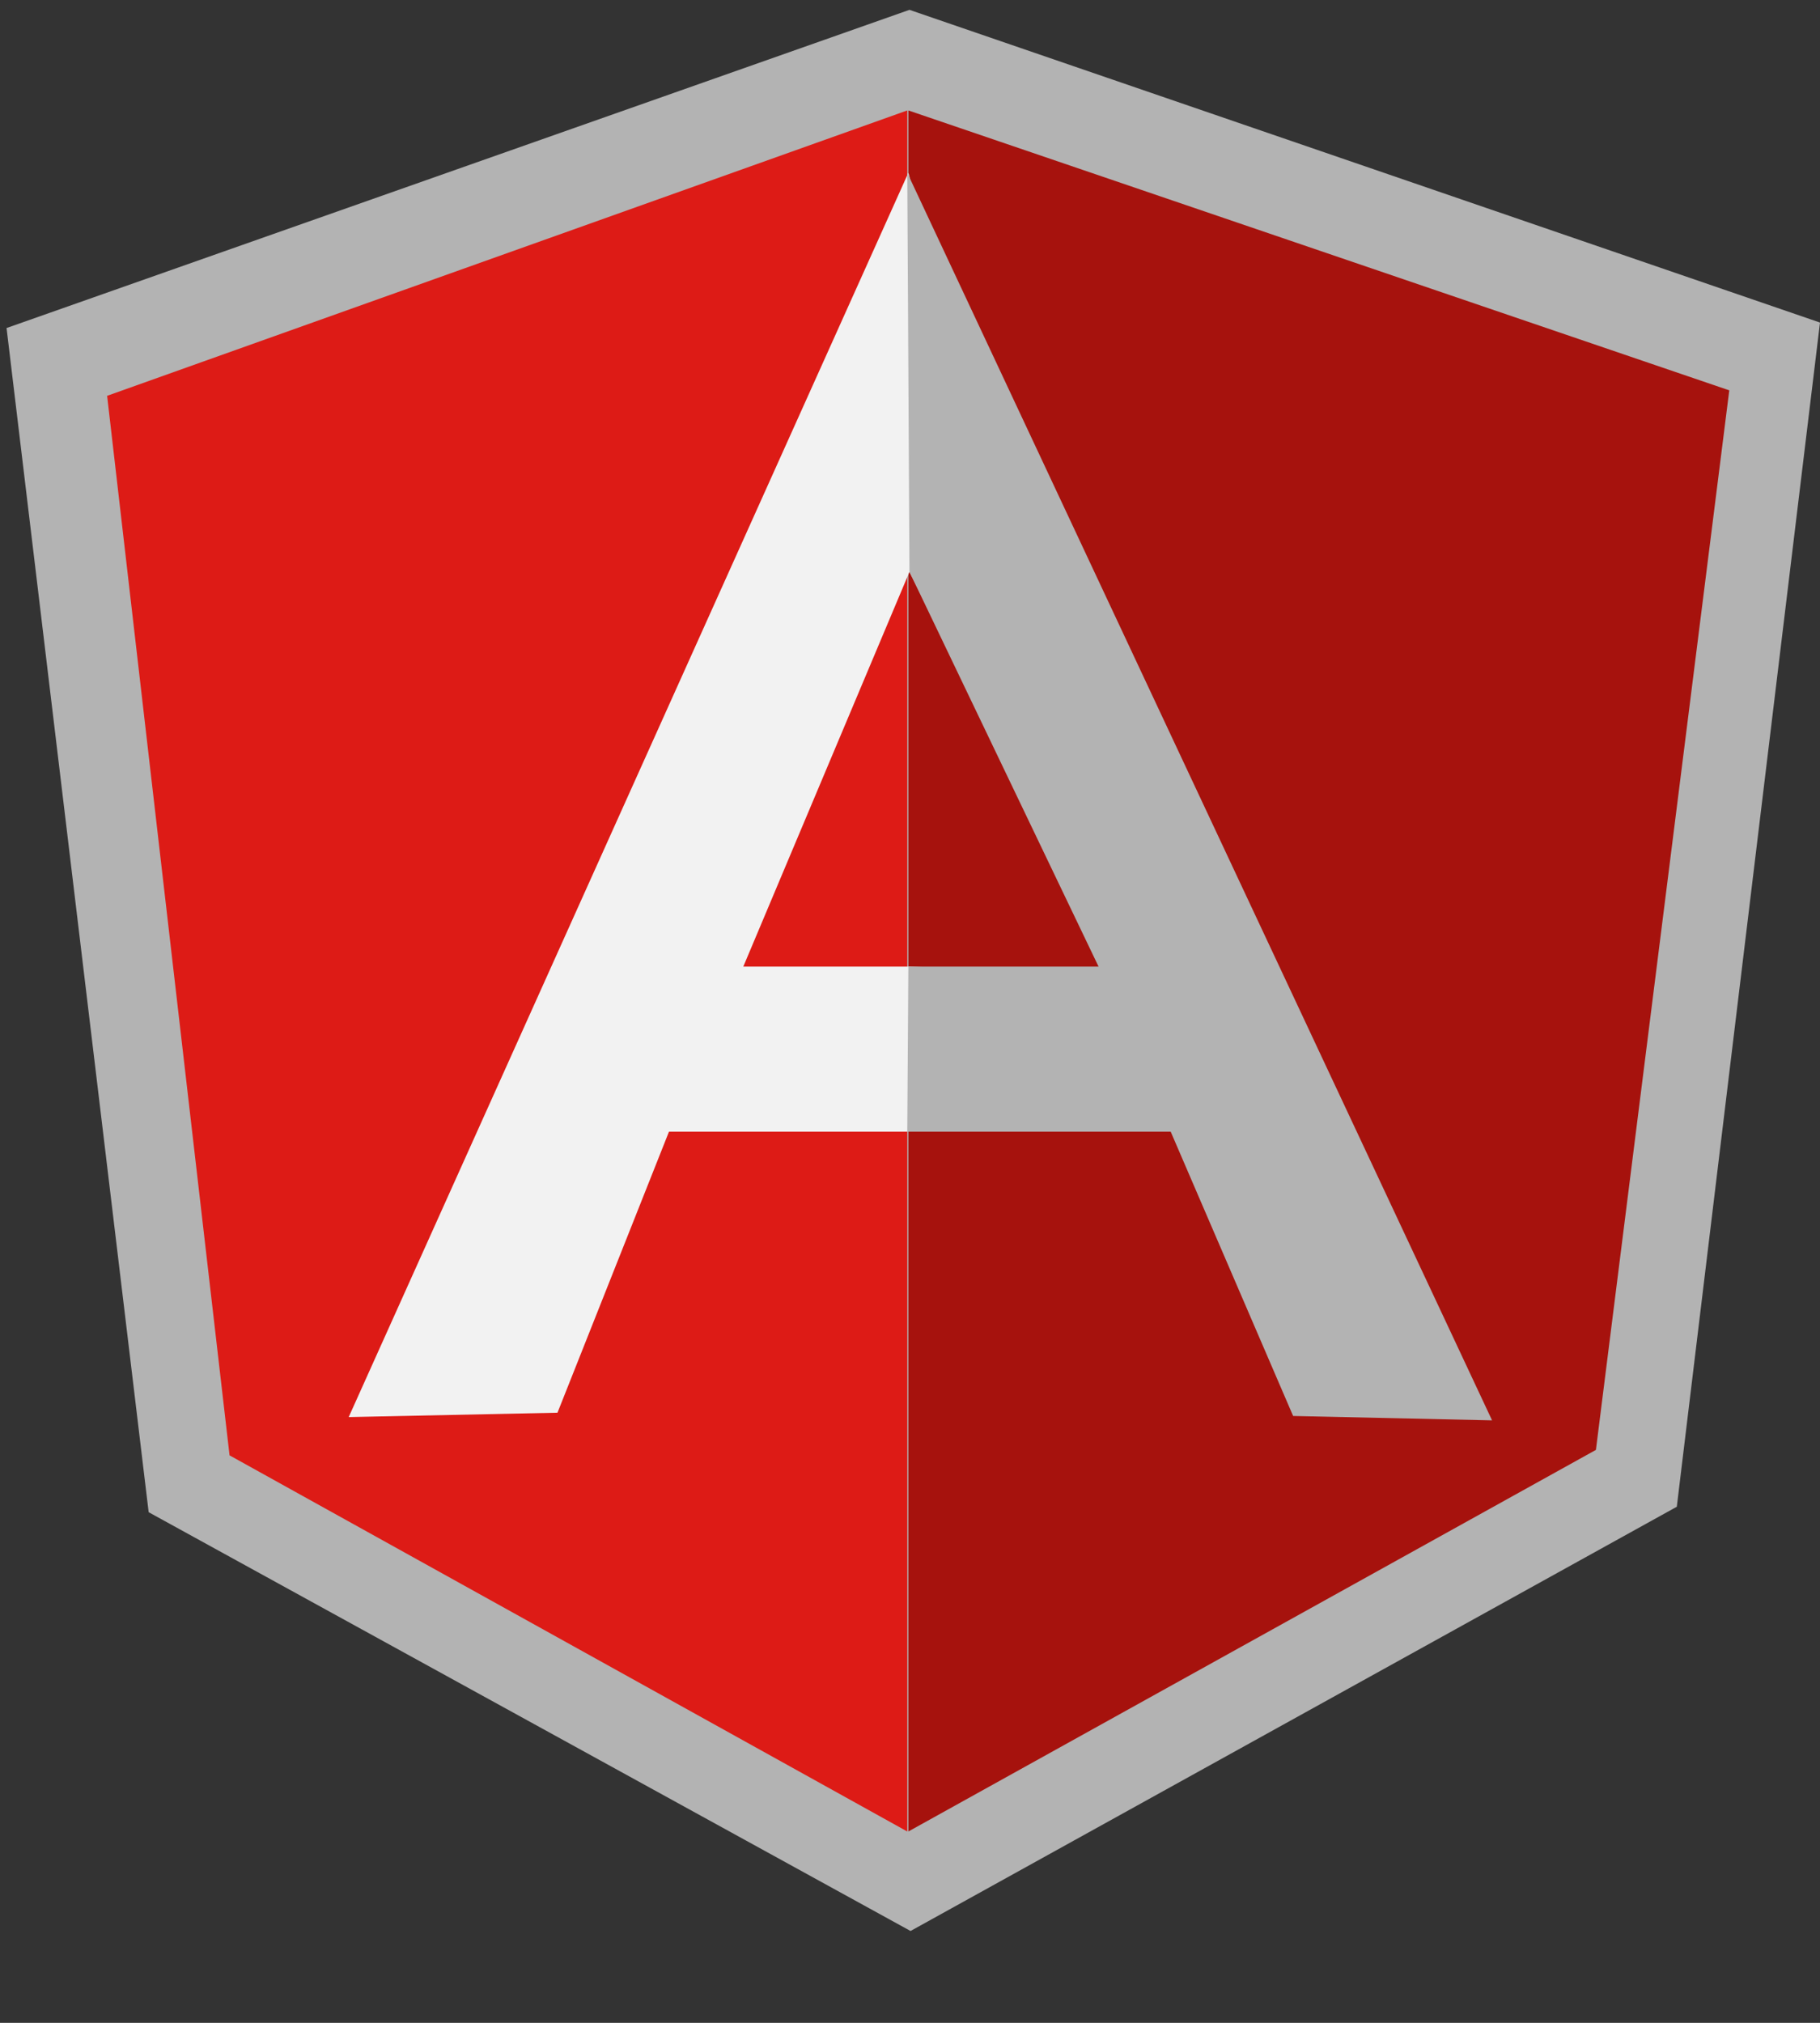 <?xml version="1.0" encoding="utf-8"?>
<!-- Generator: Adobe Illustrator 17.1.0, SVG Export Plug-In . SVG Version: 6.00 Build 0)  -->
<!DOCTYPE svg PUBLIC "-//W3C//DTD SVG 1.1//EN" "http://www.w3.org/Graphics/SVG/1.1/DTD/svg11.dtd">
<svg version="1.1" id="Layer_1" xmlns="http://www.w3.org/2000/svg" xmlns:xlink="http://www.w3.org/1999/xlink" x="0px" y="0px"
	 viewBox="0 0 166.5 185" enable-background="new 0 0 166.5 185" xml:space="preserve">
<rect x="0" y="0" width="166.5" height="185" fill="#333333" stroke="none"/>
<g>
	<polygon fill="#B3B3B3" points="83.2,0.9 0.6,30 13.6,138.3 83.3,176.6 153.4,137.8 166.5,29.5 	"/>
	<polygon fill="#A6120D" points="158.2,35.7 83.1,10.1 83.1,167.5 146,132.6 	"/>
	<polygon fill="#DD1B16" points="9.8,36.2 21,133.1 83,167.5 83,10.1 	"/>
	<path fill="#F2F2F2" d="M103.7,93.9L83,103.5H61.2L51,129.2l-19.1,0.4L83.1,15.8L103.7,93.9z M101.7,89L83.2,52.3L68,88.4H83
		L101.7,89z"/>
	<polygon fill="#B3B3B3" points="83,15.8 83.2,52.3 100.5,88.4 83.1,88.4 83,103.5 107.1,103.5 118.3,129.5 136.5,129.9 	"/>
</g>
</svg>
